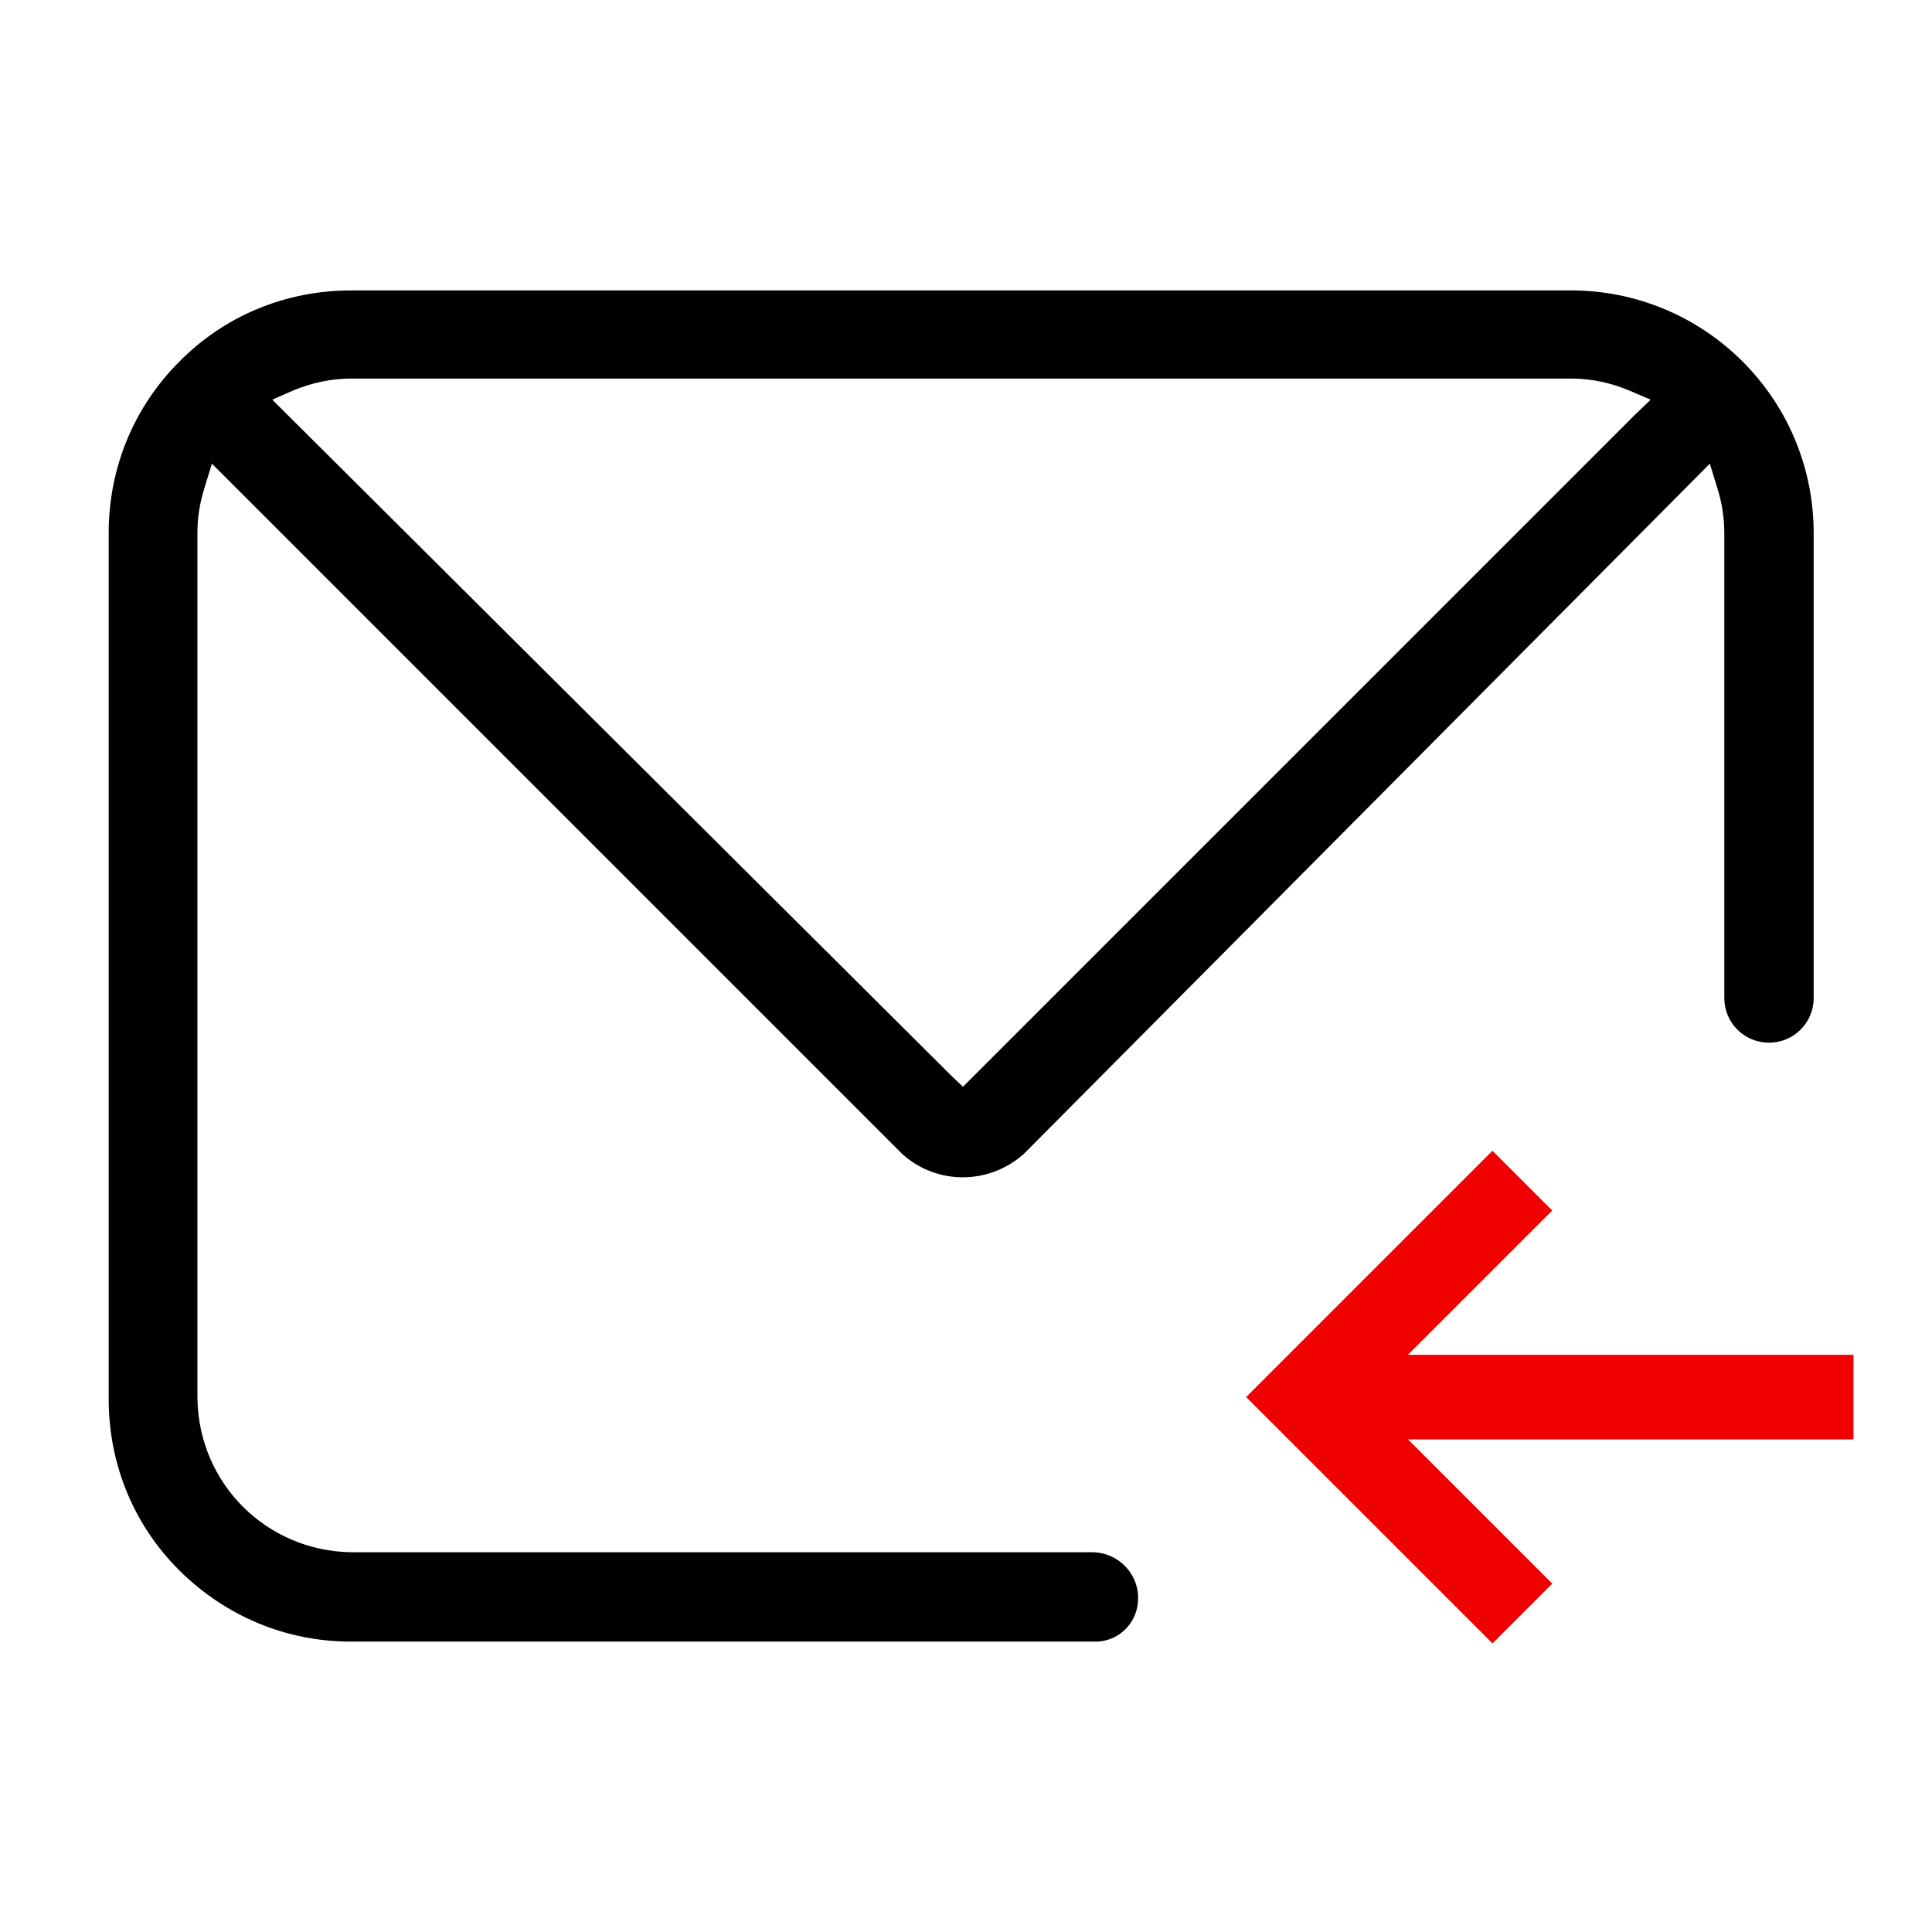 <?xml version="1.0" encoding="UTF-8"?><svg id="a" xmlns="http://www.w3.org/2000/svg" viewBox="0 0 32 32"><g id="b"><path d="M5.82,4.81c-1.09,0-2.1,.42-2.85,1.18-.76,.76-1.17,1.77-1.17,2.84v14.34c0,1.09,.42,2.1,1.18,2.85,.76,.75,1.76,1.17,2.83,1.17h12.37c.38-.02,.68-.34,.67-.73,0-.41-.34-.74-.74-.75H5.82c-1.41-.02-2.53-1.14-2.55-2.55V8.83c0-.26,.04-.51,.12-.76l.12-.39,11.43,11.43c.57,.52,1.44,.52,2.02,0L28.32,7.68l.12,.39c.08,.25,.12,.5,.12,.76v7.7c0,.41,.33,.74,.74,.74s.74-.33,.74-.74v-7.7c0-2.23-1.81-4.02-4.02-4.02H5.82Zm10.13,13.19l-.18-.17L4.51,6.62l.34-.15c.31-.13,.64-.2,.97-.2H26.02c.34,0,.66,.07,.97,.2l.35,.15-.27,.26-11.11,11.11Z"/><polygon points="30.7 22.44 23.32 22.44 25.71 20.05 24.72 19.06 20.64 23.14 24.72 27.22 25.71 26.23 23.32 23.84 30.7 23.84 30.7 22.44" style="fill:#f00000;"/></g></svg>